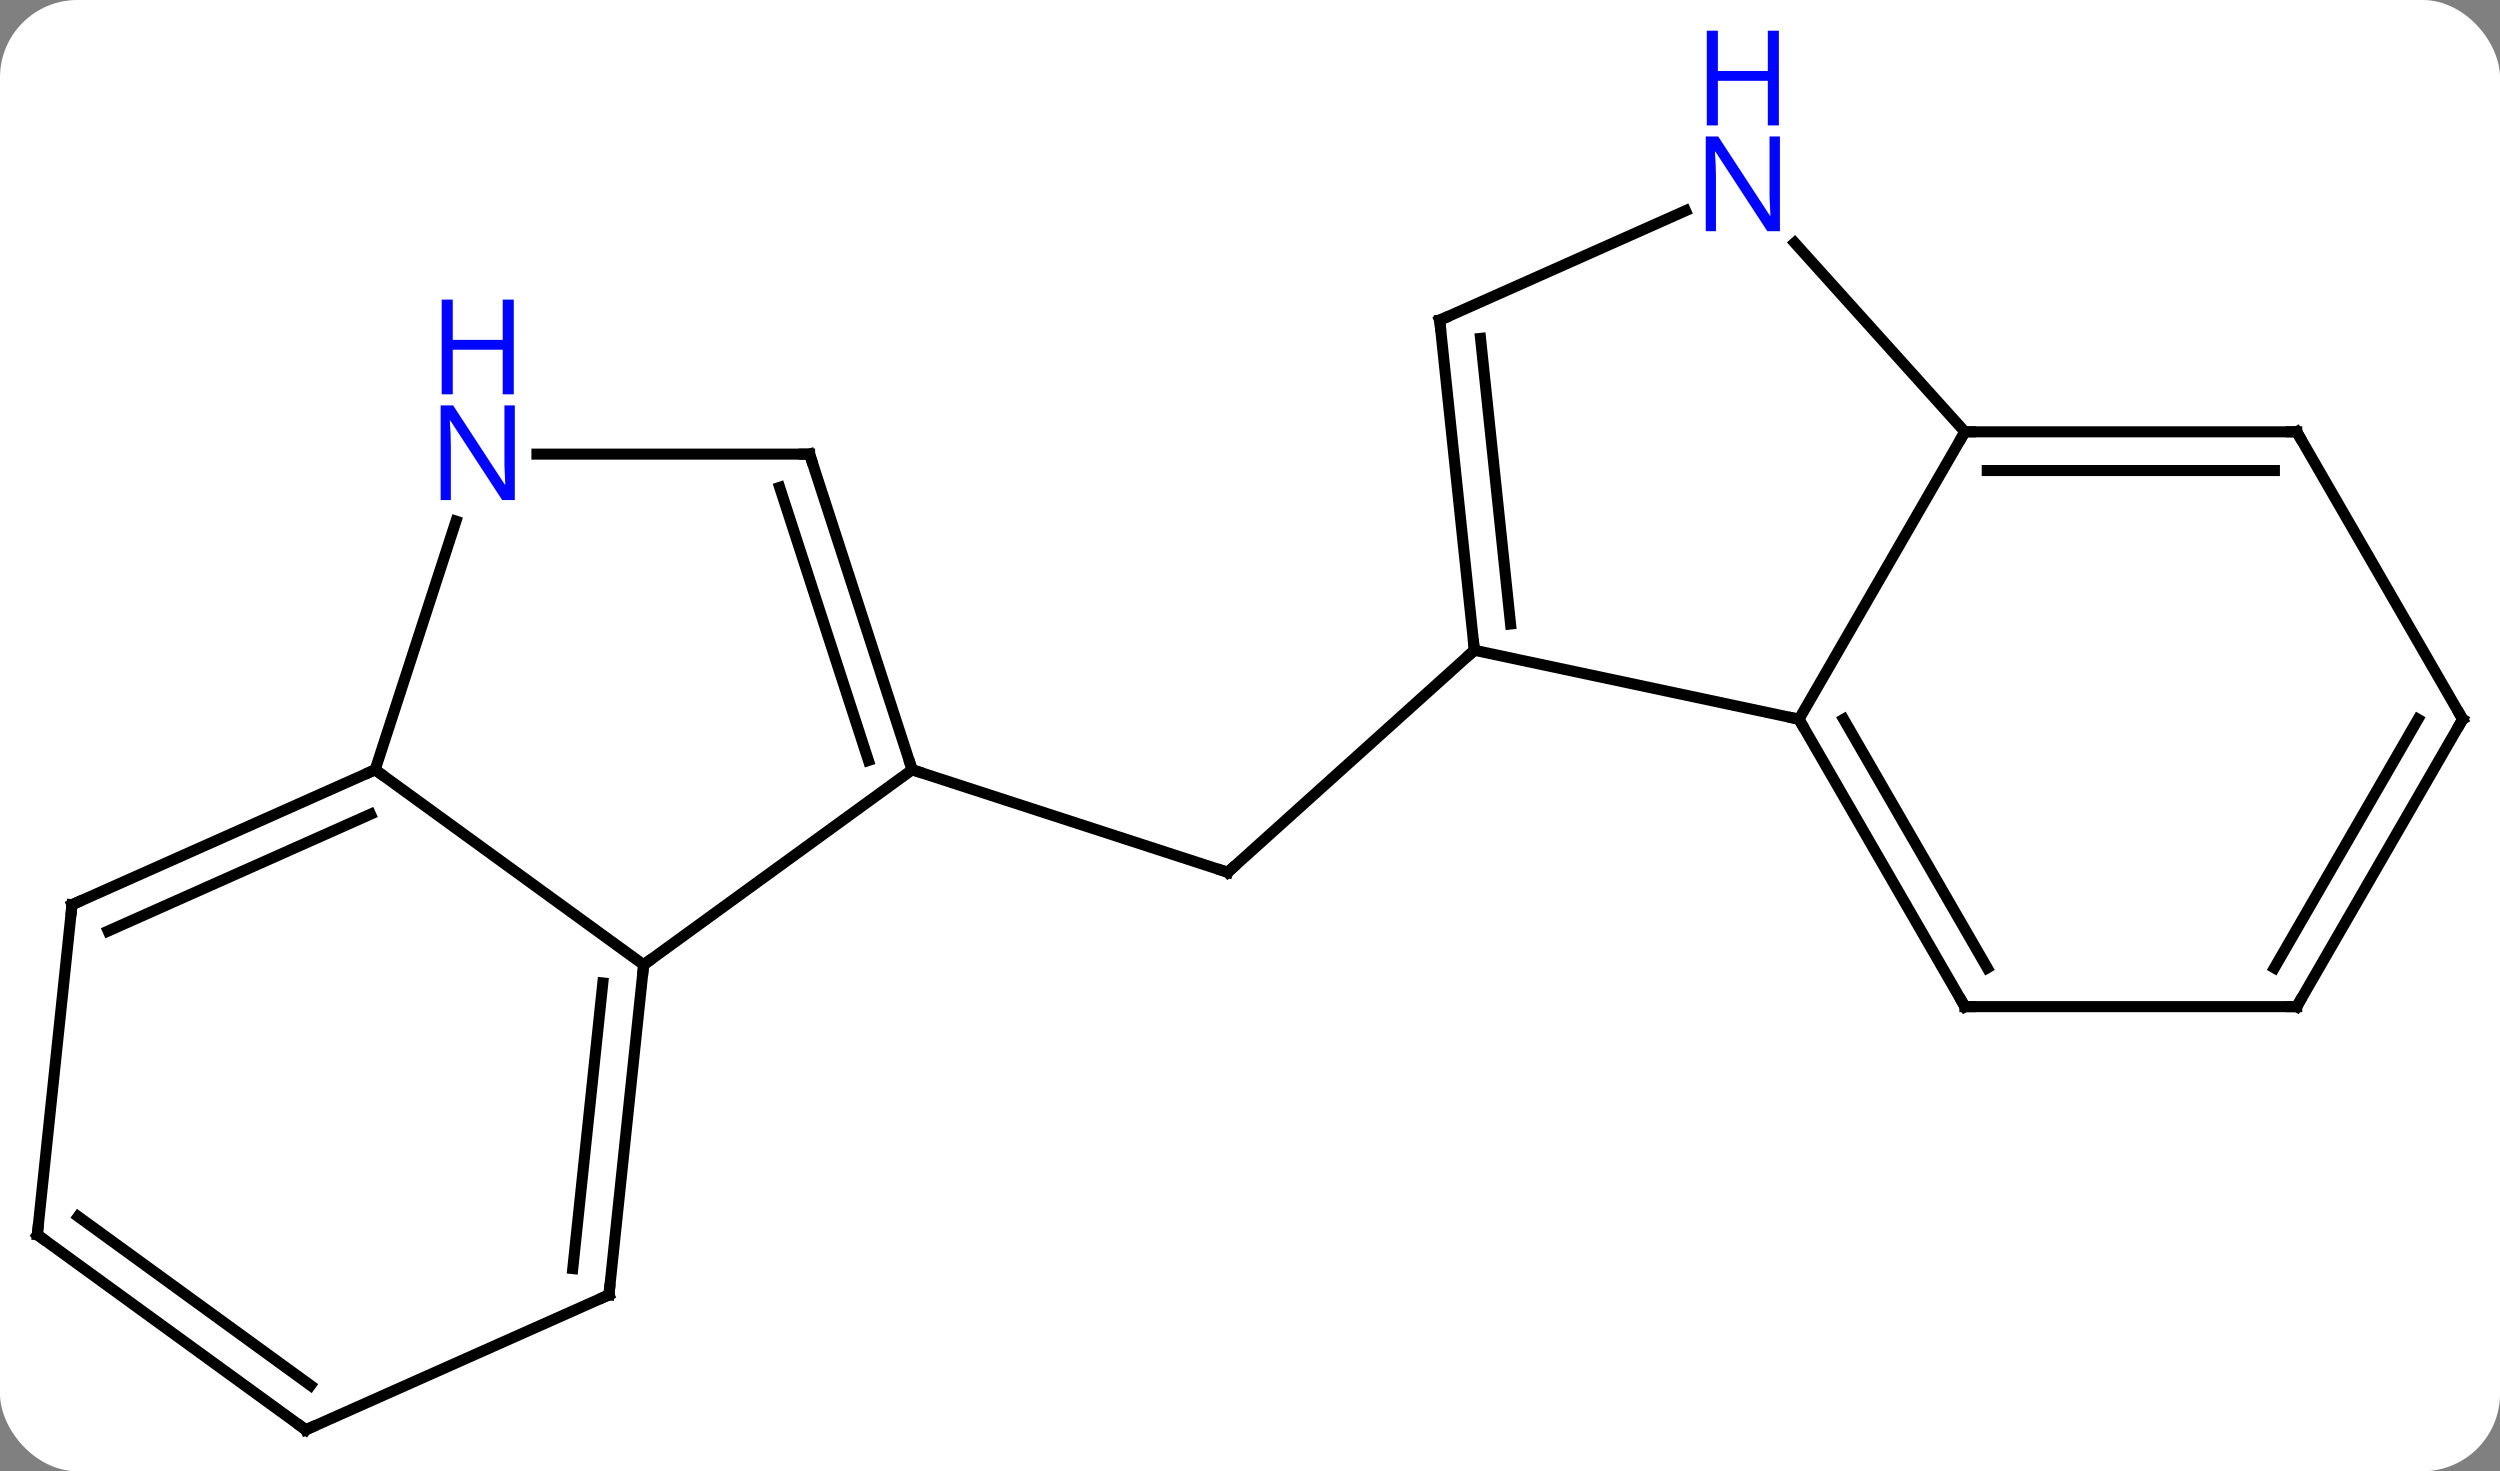 <svg width="226" viewBox="0 0 226 133" style="fill-opacity:1; color-rendering:auto; color-interpolation:auto; text-rendering:auto; stroke:black; stroke-linecap:square; stroke-miterlimit:10; shape-rendering:auto; stroke-opacity:1; fill:black; stroke-dasharray:none; font-weight:normal; stroke-width:1; font-family:'Open Sans'; font-style:normal; stroke-linejoin:miter; font-size:12; stroke-dashoffset:0; image-rendering:auto;" height="133" class="cas-substance-image" xmlns:xlink="http://www.w3.org/1999/xlink" xmlns="http://www.w3.org/2000/svg"><rect x="0" y="0" width="226" height="133" fill="#808080" stroke="none"/><svg class="cas-substance-single-component"><rect y="0" x="0" width="226" stroke="none" ry="7" rx="7" height="133" fill="white" class="cas-substance-group"/><svg y="0" x="0" width="226" viewBox="0 0 226 133" style="fill:black;" height="133" class="cas-substance-single-component-image"><svg><g><g transform="translate(113,73)" style="text-rendering:geometricPrecision; color-rendering:optimizeQuality; color-interpolation:linearRGB; stroke-linecap:butt; image-rendering:optimizeQuality;"><line y2="-14.217" y1="5.856" x2="20.283" x1="-2.013" style="fill:none;"/><line y2="-3.414" y1="5.856" x2="-30.543" x1="-2.013" style="fill:none;"/><line y2="-14.217" y1="-7.98" x2="20.283" x1="49.626" style="fill:none;"/><line y2="-33.963" y1="-7.98" x2="64.626" x1="49.626" style="fill:none;"/><line y2="18" y1="-7.98" x2="64.626" x1="49.626" style="fill:none;"/><line y2="14.5" y1="-7.98" x2="66.647" x1="53.667" style="fill:none;"/><line y2="-44.055" y1="-14.217" x2="17.148" x1="20.283" style="fill:none;"/><line y2="-42.411" y1="-16.592" x2="20.84" x1="23.553" style="fill:none;"/><line y2="-51.047" y1="-33.963" x2="49.243" x1="64.626" style="fill:none;"/><line y2="-33.963" y1="-33.963" x2="94.626" x1="64.626" style="fill:none;"/><line y2="-30.463" y1="-30.463" x2="92.605" x1="66.647" style="fill:none;"/><line y2="18" y1="18" x2="94.626" x1="64.626" style="fill:none;"/><line y2="-53.95" y1="-44.055" x2="39.374" x1="17.148" style="fill:none;"/><line y2="-7.98" y1="-33.963" x2="109.626" x1="94.626" style="fill:none;"/><line y2="-7.98" y1="18" x2="109.626" x1="94.626" style="fill:none;"/><line y2="-7.98" y1="14.5" x2="105.585" x1="92.605" style="fill:none;"/><line y2="14.217" y1="-3.414" x2="-54.813" x1="-30.543" style="fill:none;"/><line y2="-31.947" y1="-3.414" x2="-39.813" x1="-30.543" style="fill:none;"/><line y2="-28.944" y1="-4.254" x2="-42.517" x1="-34.496" style="fill:none;"/><line y2="-3.414" y1="14.217" x2="-79.086" x1="-54.813" style="fill:none;"/><line y2="44.055" y1="14.217" x2="-57.951" x1="-54.813" style="fill:none;"/><line y2="41.679" y1="15.861" x2="-61.221" x1="-58.505" style="fill:none;"/><line y2="-31.947" y1="-31.947" x2="-64.461" x1="-39.813" style="fill:none;"/><line y2="-25.889" y1="-3.414" x2="-71.782" x1="-79.086" style="fill:none;"/><line y2="8.787" y1="-3.414" x2="-106.491" x1="-79.086" style="fill:none;"/><line y2="11.163" y1="0.605" x2="-103.221" x1="-79.508" style="fill:none;"/><line y2="56.256" y1="44.055" x2="-85.356" x1="-57.951" style="fill:none;"/><line y2="38.622" y1="8.787" x2="-109.626" x1="-106.491" style="fill:none;"/><line y2="38.622" y1="56.256" x2="-109.626" x1="-85.356" style="fill:none;"/><line y2="36.978" y1="52.237" x2="-105.934" x1="-84.933" style="fill:none;"/><path style="fill:none; stroke-miterlimit:5;" d="M-1.641 5.521 L-2.013 5.856 L-2.489 5.702"/><path style="fill:none; stroke-miterlimit:5;" d="M49.876 -7.547 L49.626 -7.98 L49.137 -8.084"/><path style="fill:none; stroke-miterlimit:5;" d="M20.231 -14.714 L20.283 -14.217 L19.911 -13.883"/><path style="fill:none; stroke-miterlimit:5;" d="M65.126 -33.963 L64.626 -33.963 L64.376 -33.53"/><path style="fill:none; stroke-miterlimit:5;" d="M64.376 17.567 L64.626 18 L65.126 18"/><path style="fill:none; stroke-miterlimit:5;" d="M17.2 -43.558 L17.148 -44.055 L17.605 -44.258"/></g><g transform="translate(113,73)" style="stroke-linecap:butt; fill:rgb(0,5,255); text-rendering:geometricPrecision; color-rendering:optimizeQuality; image-rendering:optimizeQuality; font-family:'Open Sans'; stroke:rgb(0,5,255); color-interpolation:linearRGB; stroke-miterlimit:5;"><path style="stroke:none;" d="M47.905 -52.1 L46.764 -52.1 L42.076 -59.287 L42.03 -59.287 Q42.123 -58.022 42.123 -56.975 L42.123 -52.1 L41.201 -52.1 L41.201 -60.662 L42.326 -60.662 L46.998 -53.506 L47.045 -53.506 Q47.045 -53.662 46.998 -54.522 Q46.951 -55.381 46.967 -55.756 L46.967 -60.662 L47.905 -60.662 L47.905 -52.1 Z"/><path style="stroke:none;" d="M47.811 -61.662 L46.811 -61.662 L46.811 -65.694 L42.295 -65.694 L42.295 -61.662 L41.295 -61.662 L41.295 -70.225 L42.295 -70.225 L42.295 -66.584 L46.811 -66.584 L46.811 -70.225 L47.811 -70.225 L47.811 -61.662 Z"/><path style="fill:none; stroke:black;" d="M94.126 -33.963 L94.626 -33.963 L94.876 -33.53"/><path style="fill:none; stroke:black;" d="M94.126 18 L94.626 18 L94.876 17.567"/><path style="fill:none; stroke:black;" d="M109.376 -8.413 L109.626 -7.98 L109.376 -7.547"/><path style="fill:none; stroke:black;" d="M-30.698 -3.889 L-30.543 -3.414 L-30.067 -3.26"/><path style="fill:none; stroke:black;" d="M-54.865 14.714 L-54.813 14.217 L-54.408 13.923"/><path style="fill:none; stroke:black;" d="M-39.658 -31.471 L-39.813 -31.947 L-40.313 -31.947"/><path style="fill:none; stroke:black;" d="M-79.543 -3.211 L-79.086 -3.414 L-78.681 -3.12"/><path style="fill:none; stroke:black;" d="M-57.899 43.558 L-57.951 44.055 L-58.408 44.258"/><path style="stroke:none;" d="M-66.461 -27.791 L-67.602 -27.791 L-72.29 -34.978 L-72.336 -34.978 Q-72.243 -33.713 -72.243 -32.666 L-72.243 -27.791 L-73.165 -27.791 L-73.165 -36.353 L-72.04 -36.353 L-67.368 -29.197 L-67.321 -29.197 Q-67.321 -29.353 -67.368 -30.213 Q-67.415 -31.072 -67.399 -31.447 L-67.399 -36.353 L-66.461 -36.353 L-66.461 -27.791 Z"/><path style="stroke:none;" d="M-66.555 -37.353 L-67.555 -37.353 L-67.555 -41.385 L-72.071 -41.385 L-72.071 -37.353 L-73.071 -37.353 L-73.071 -45.916 L-72.071 -45.916 L-72.071 -42.275 L-67.555 -42.275 L-67.555 -45.916 L-66.555 -45.916 L-66.555 -37.353 Z"/><path style="fill:none; stroke:black;" d="M-106.034 8.584 L-106.491 8.787 L-106.543 9.284"/><path style="fill:none; stroke:black;" d="M-84.899 56.053 L-85.356 56.256 L-85.76 55.962"/><path style="fill:none; stroke:black;" d="M-109.574 38.125 L-109.626 38.622 L-109.222 38.916"/></g></g></svg></svg></svg></svg>